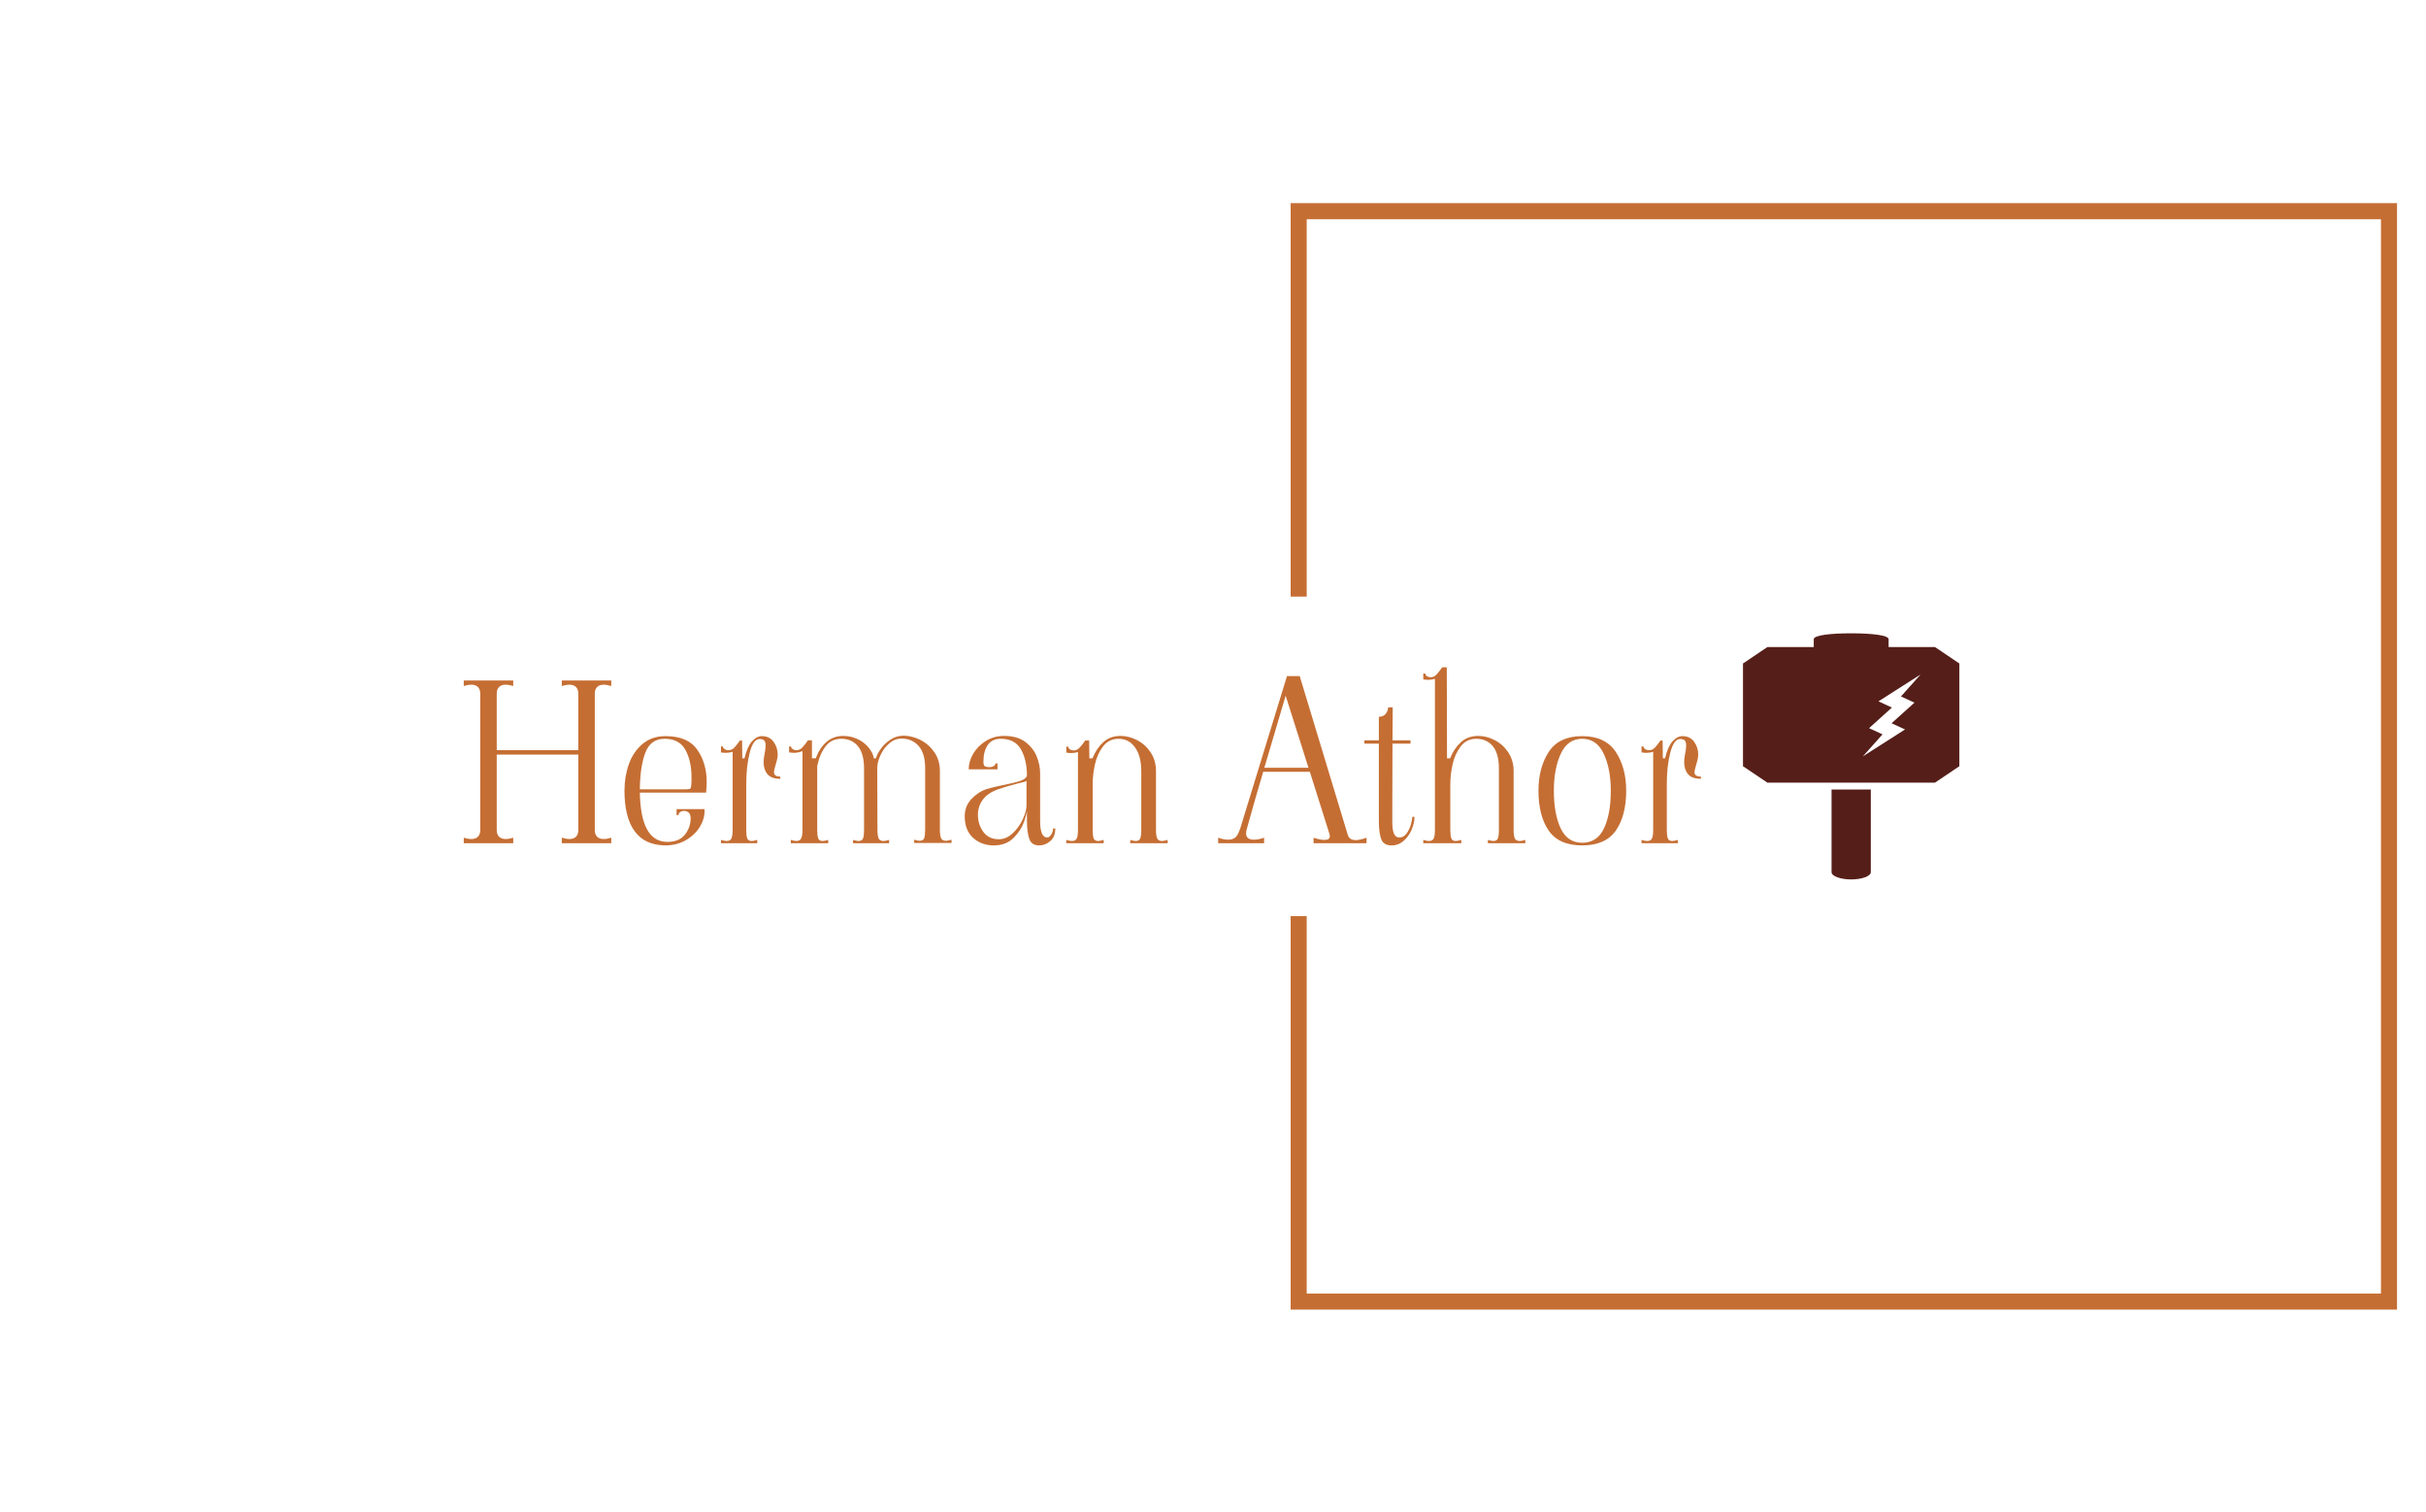 <svg xmlns="http://www.w3.org/2000/svg" version="1.1" xmlns:xlink="http://www.w3.org/1999/xlink" xmlns:svgjs="http://svgjs.dev/svgjs" width="1000" height="623" viewBox="0 0 1000 623"><g transform="matrix(1,0,0,1,-0.606,0.252)"><svg viewBox="0 0 396 247" data-background-color="#d9bca9" preserveAspectRatio="xMidYMid meet" height="623" width="1000" xmlns="http://www.w3.org/2000/svg" xmlns:xlink="http://www.w3.org/1999/xlink"><g id="tight-bounds" transform="matrix(1,0,0,1,0.24,-0.1)"><svg viewBox="0 0 395.52 247.2" height="247.2" width="395.52"><g><svg></svg></g><g><svg viewBox="0 0 395.52 247.2" height="247.2" width="395.52"><g transform="matrix(1,0,0,1,75.544,103.491)"><svg viewBox="0 0 244.431 40.218" height="40.218" width="244.431"><g><svg viewBox="0 0 244.431 40.218" height="40.218" width="244.431"><g><svg viewBox="0 0 295.482 48.618" height="40.218" width="244.431"><g transform="matrix(1,0,0,1,0,6.719)"><svg viewBox="0 0 244.431 35.179" height="35.179" width="244.431"><g id="textblocktransform"><svg viewBox="0 0 244.431 35.179" height="35.179" width="244.431" id="textblock"><g><svg viewBox="0 0 244.431 35.179" height="35.179" width="244.431"><g transform="matrix(1,0,0,1,0,0)"><svg width="244.431" viewBox="2 -40 281.37 40.5" height="35.179" data-palette-color="#c56e33"><path d="M35.55-35.75Q34.55-36.05 33.8-36.05L33.8-36.05Q32.85-36.05 32.33-35.52 31.8-35 31.8-34L31.8-34 31.8-3Q31.8-2 32.33-1.48 32.85-0.95 33.8-0.95L33.8-0.95Q34.6-0.95 35.55-1.25L35.55-1.25 35.55 0 24.3 0 24.3-1.25Q25.3-0.95 26.05-0.95L26.05-0.95Q27-0.95 27.53-1.48 28.05-2 28.05-3L28.05-3 28.05-20.15 9.5-20.15 9.5-3Q9.5-2 10.03-1.48 10.55-0.95 11.55-0.95L11.55-0.95Q12.3-0.95 13.25-1.25L13.25-1.25 13.25 0 2 0 2-1.25Q2.95-0.95 3.75-0.95L3.75-0.95Q4.7-0.95 5.23-1.48 5.75-2 5.75-3L5.75-3 5.75-34Q5.75-35 5.23-35.52 4.7-36.05 3.75-36.05L3.75-36.05Q2.95-36.05 2-35.75L2-35.75 2-37 13.25-37 13.25-35.75Q12.3-36.05 11.5-36.05L11.5-36.05Q10.55-36.05 10.03-35.52 9.5-35 9.5-34L9.5-34 9.5-21.15 28.05-21.15 28.05-34Q28.05-35 27.53-35.52 27-36.05 26.05-36.05L26.05-36.05Q25.3-36.05 24.3-35.75L24.3-35.75 24.3-37 35.55-37 35.55-35.75ZM48 0.5Q43.25 0.5 40.9-2.68 38.55-5.85 38.55-11.95L38.55-11.95Q38.55-15.15 39.55-17.98 40.55-20.8 42.67-22.58 44.8-24.35 47.9-24.35L47.9-24.35Q52.95-24.35 55.1-21.28 57.25-18.2 57.25-13.9L57.25-13.9Q57.25-13.15 57.15-11.95L57.15-11.95 57.1-11.5 42.05-11.5Q42.25-0.3 48.3-0.3L48.3-0.3Q51-0.3 52.3-1.95 53.6-3.6 53.6-5.7L53.6-5.7Q53.6-6.55 53.17-6.95 52.75-7.35 52.1-7.35L52.1-7.35Q51.6-7.35 51.22-7.08 50.85-6.8 50.85-6.4L50.85-6.4 50.4-6.4 50.4-7.75 56.75-7.75Q56.9-5.85 55.82-3.95 54.75-2.05 52.7-0.8 50.65 0.45 48 0.5L48 0.5ZM52.45-12.25Q53.35-12.25 53.52-12.43 53.7-12.6 53.75-13.3L53.75-13.3Q53.8-13.85 53.8-14.95L53.8-14.95Q53.8-18.75 52.4-21.25 51-23.75 47.7-23.75L47.7-23.75Q44.5-23.75 43.3-20.6 42.1-17.45 42.05-12.25L42.05-12.25 52.45-12.25ZM73.4-20.15Q73.4-19.55 73.2-18.8 73-18.05 72.95-17.9L72.95-17.9Q72.55-16.6 72.55-16.15L72.55-16.15Q72.55-15.15 74-15.15L74-15.15 74-14.65Q71.95-14.65 71.07-15.7 70.2-16.75 70.2-18.4L70.2-18.4Q70.2-19.2 70.35-19.95L70.35-19.95Q70.65-21.4 70.65-22.2L70.65-22.2Q70.65-23.05 70.32-23.38 70-23.7 69.3-23.7L69.3-23.7Q67.85-23.7 67.05-20.63 66.25-17.55 66.25-13.45L66.25-13.45 66.25-3Q66.25-1.7 66.47-1.1 66.7-0.5 67.5-0.5L67.5-0.5Q67.9-0.5 68.75-0.75L68.75-0.75 68.75 0 60.5 0 60.5-0.75Q61.35-0.5 61.75-0.5L61.75-0.5Q62.65-0.5 62.9-1.13 63.15-1.75 63.15-3L63.15-3 63.15-20.8Q62.4-20.55 61.55-20.55L61.55-20.55Q61.2-20.55 60.5-20.65L60.5-20.65 60.5-22 60.95-22Q60.95-21.65 61.32-21.4 61.7-21.15 62.2-21.15L62.2-21.15Q62.95-21.15 63.5-21.7 64.05-22.25 64.8-23.35L64.8-23.35 65.3-23.35 65.35-19.3 65.85-19.3Q66.45-21.9 67.52-23.13 68.6-24.35 69.8-24.35L69.8-24.35Q71.55-24.35 72.47-23.05 73.4-21.75 73.4-20.15L73.4-20.15ZM110.29-3.05Q110.29-1.8 110.54-1.18 110.79-0.55 111.69-0.55L111.69-0.55Q112.09-0.55 112.94-0.8L112.94-0.8 112.94-0.05 104.44-0.05 104.44-0.8Q105.29-0.55 105.69-0.55L105.69-0.55Q106.49-0.55 106.72-1.15 106.94-1.75 106.94-3.05L106.94-3.05 106.94-17.05Q106.94-20.45 105.44-22.13 103.94-23.8 101.59-23.8L101.59-23.8Q100.04-23.8 98.77-22.7 97.49-21.6 96.77-20 96.04-18.4 96.04-17.05L96.04-17.05 96.09-3Q96.09-1.75 96.34-1.13 96.59-0.5 97.49-0.5L97.49-0.5Q97.89-0.5 98.74-0.75L98.74-0.75 98.74 0 90.54 0 90.54-0.75Q91.39-0.5 91.79-0.5L91.79-0.5Q92.59-0.5 92.82-1.1 93.04-1.7 93.04-3L93.04-3 93.04-17Q93.04-20.4 91.64-22.08 90.24-23.75 87.89-23.75L87.89-23.75Q85.59-23.75 84.27-22 82.94-20.25 82.39-17.55L82.39-17.55 82.39-3Q82.39-1.7 82.62-1.1 82.84-0.5 83.64-0.5L83.64-0.5Q84.04-0.5 84.89-0.75L84.89-0.75 84.89 0 76.39 0 76.39-0.75Q77.24-0.5 77.64-0.5L77.64-0.5Q78.49-0.5 78.77-1.15 79.04-1.8 79.04-3.05L79.04-3.05 79.04-20.95Q78.09-20.55 76.99-20.55L76.99-20.55Q76.69-20.55 75.99-20.65L75.99-20.65 75.99-22 76.44-22Q76.44-21.65 76.82-21.4 77.19-21.15 77.69-21.15L77.69-21.15Q78.39-21.15 78.94-21.7 79.49-22.25 80.29-23.4L80.29-23.4 81.19-23.4 81.19-19.3 82.04-19.3Q84.04-24.4 88.34-24.4L88.34-24.4Q90.34-24.4 92.14-23.38 93.94-22.35 94.89-20.5L94.89-20.5Q95.24-19.8 95.24-19.3L95.24-19.3 95.74-19.3Q96.04-20.35 96.92-21.55 97.79-22.75 99.12-23.6 100.44-24.45 102.04-24.45L102.04-24.45Q103.94-24.45 105.87-23.48 107.79-22.5 109.04-20.68 110.29-18.85 110.29-16.45L110.29-16.45 110.29-3.05ZM122.54 0.5Q119.74 0.5 117.84-1.23 115.94-2.95 115.94-6.15L115.94-6.15Q115.94-8.45 117.49-10.08 119.04-11.7 120.89-12.3L120.89-12.3Q121.84-12.6 123.12-12.88 124.39-13.15 124.84-13.25L124.84-13.25Q127.34-13.75 128.59-14.18 129.84-14.6 130.09-15.35L130.09-15.35Q130.09-18.95 128.72-21.35 127.34-23.75 124.14-23.75L124.14-23.75Q122.14-23.75 121.17-22.33 120.19-20.9 120.19-18.5L120.19-18.5Q120.19-17.85 120.44-17.57 120.69-17.3 121.59-17.3L121.59-17.3Q122.14-17.3 122.54-17.55 122.94-17.8 122.94-18.15L122.94-18.15 123.39-18.15 123.39-16.8 116.84-16.8Q116.84-18.6 117.89-20.38 118.94-22.15 120.79-23.28 122.64-24.4 124.89-24.4L124.89-24.4Q127.89-24.4 129.72-23.03 131.54-21.65 132.31-19.73 133.09-17.8 133.09-15.9L133.09-15.9 133.09-5.05Q133.09-1.3 134.69-1.3L134.69-1.3Q135.19-1.3 135.62-1.98 136.04-2.65 136.04-3.35L136.04-3.35 136.54-3.35Q136.54-1.5 135.42-0.5 134.29 0.5 132.84 0.5L132.84 0.5Q131.14 0.5 130.62-1 130.09-2.5 130.09-5.2L130.09-5.2 130.09-7.5Q130.09-6.8 129.42-4.85 128.74-2.9 127.04-1.2 125.34 0.5 122.54 0.5L122.54 0.5ZM123.69-0.9Q125.39-0.9 126.84-2.25 128.29-3.6 129.14-5.45 129.99-7.3 129.99-8.55L129.99-8.55 129.99-14.25Q129.99-14.1 129.49-13.95 128.99-13.8 128.24-13.65L128.24-13.65Q124.99-12.8 123.49-12.25L123.49-12.25Q121.14-11.4 120.04-9.88 118.94-8.35 118.94-6.45L118.94-6.45Q118.94-4.25 120.17-2.58 121.39-0.9 123.69-0.9L123.69-0.9ZM159.44-3Q159.44-1.75 159.69-1.13 159.94-0.5 160.84-0.5L160.84-0.5Q161.24-0.5 162.09-0.75L162.09-0.75 162.09 0 153.59 0 153.59-0.75Q154.44-0.5 154.84-0.5L154.84-0.5Q155.64-0.5 155.86-1.1 156.09-1.7 156.09-3L156.09-3 156.09-16.4Q156.09-19.85 154.66-21.8 153.24-23.75 150.94-23.75L150.94-23.75Q148.74-23.75 147.41-22.03 146.09-20.3 145.56-17.95 145.04-15.6 145.04-13.45L145.04-13.45 145.04-3Q145.04-1.7 145.26-1.1 145.49-0.5 146.29-0.5L146.29-0.5Q146.69-0.5 147.54-0.75L147.54-0.75 147.54 0 139.04 0 139.04-0.75Q139.89-0.5 140.29-0.5L140.29-0.5Q141.19-0.5 141.44-1.13 141.69-1.75 141.69-3L141.69-3 141.69-20.75Q140.94-20.5 140.09-20.5L140.09-20.5Q139.74-20.5 139.04-20.6L139.04-20.6 139.04-21.95 139.49-21.95Q139.49-21.6 139.86-21.35 140.24-21.1 140.74-21.1L140.74-21.1Q141.44-21.1 141.99-21.65 142.54-22.2 143.34-23.35L143.34-23.35 144.24-23.35 144.29-19.3 144.99-19.3Q145.89-21.55 147.46-22.98 149.04-24.4 151.39-24.4L151.39-24.4Q153.29-24.4 155.16-23.43 157.04-22.45 158.24-20.63 159.44-18.8 159.44-16.4L159.44-16.4 159.44-3ZM203.03-2Q203.38-0.7 204.83-0.7L204.83-0.7Q205.78-0.7 207.33-1.25L207.33-1.25 207.33 0 195.28 0 195.28-1.25Q196.73-0.75 197.78-0.75L197.78-0.75Q198.98-0.75 198.98-1.6L198.98-1.6Q198.98-1.85 198.93-2L198.93-2 194.43-16.25 183.83-16.25Q182.03-10.25 180.38-4.25L180.38-4.25 180.03-3Q179.93-2.7 179.93-2.25L179.93-2.25Q179.93-0.8 181.73-0.8L181.73-0.8Q182.73-0.8 184.03-1.25L184.03-1.25 184.03 0 173.58 0 173.58-1.25Q174.78-0.8 175.88-0.8L175.88-0.8Q177.38-0.8 178.03-2L178.03-2Q178.38-2.7 178.63-3.45L178.63-3.45 189.23-38 192.13-38 203.03-2ZM188.93-33.55L184.08-17.15 194.13-17.15 188.93-33.55ZM213.03 0.5Q211.18 0.5 210.66-0.93 210.13-2.35 210.13-5.1L210.13-5.1 210.13-7.5 210.13-22.65 206.83-22.65 206.83-23.4 210.13-23.4 210.13-28.75Q211.18-28.75 211.71-29.45 212.23-30.15 212.23-30.9L212.23-30.9 213.28-30.9 213.23-23.4 217.33-23.4 217.33-22.65 213.23-22.65 213.18-5.05Q213.18-3.05 213.56-2.18 213.93-1.3 214.78-1.3L214.78-1.3Q215.78-1.3 216.43-2.2 217.08-3.1 217.41-4.23 217.73-5.35 217.73-6L217.73-6 218.23-6Q218.23-4.6 217.58-3.08 216.93-1.55 215.76-0.53 214.58 0.5 213.03 0.5L213.03 0.5ZM240.78-3Q240.78-1.75 241.03-1.13 241.28-0.5 242.18-0.5L242.18-0.5Q242.58-0.5 243.43-0.75L243.43-0.75 243.43 0 234.93 0 234.93-0.75Q235.78-0.5 236.18-0.5L236.18-0.5Q236.98-0.5 237.2-1.1 237.43-1.7 237.43-3L237.43-3 237.43-17Q237.43-20.4 236.03-22.08 234.63-23.75 232.28-23.75L232.28-23.75Q230.08-23.75 228.75-22.03 227.43-20.3 226.9-17.95 226.38-15.6 226.38-13.45L226.38-13.45 226.38-3Q226.38-1.7 226.6-1.1 226.83-0.5 227.63-0.5L227.63-0.5Q228.03-0.5 228.88-0.75L228.88-0.75 228.88 0 220.23 0 220.23-0.75Q221.08-0.5 221.48-0.5L221.48-0.5Q222.38-0.5 222.63-1.13 222.88-1.75 222.88-3L222.88-3 222.88-37.4Q222.13-37.15 221.28-37.15L221.28-37.15Q220.93-37.15 220.23-37.25L220.23-37.25 220.23-38.6 220.68-38.6Q220.68-38.25 221.05-38 221.43-37.75 221.93-37.75L221.93-37.75Q222.63-37.75 223.18-38.3 223.73-38.85 224.53-40L224.53-40 225.58-40 225.63-19.3 226.33-19.3Q227.23-21.55 228.8-22.98 230.38-24.4 232.73-24.4L232.73-24.4Q234.63-24.4 236.5-23.43 238.38-22.45 239.58-20.63 240.78-18.8 240.78-16.4L240.78-16.4 240.78-3ZM256.38 0.5Q251.08 0.5 248.75-2.88 246.43-6.25 246.43-11.95L246.43-11.95Q246.43-17.2 248.78-20.78 251.13-24.35 256.38-24.35L256.38-24.35Q261.63-24.35 264-20.78 266.38-17.2 266.38-11.95L266.38-11.95Q266.38-6.25 264.03-2.88 261.68 0.5 256.38 0.5L256.38 0.5ZM256.38-0.1Q259.78-0.1 261.33-3.38 262.88-6.65 262.88-11.95L262.88-11.95Q262.88-16.9 261.28-20.33 259.68-23.75 256.38-23.75L256.38-23.75Q253.08-23.75 251.5-20.33 249.93-16.9 249.93-11.95L249.93-11.95Q249.93-6.65 251.48-3.38 253.03-0.1 256.38-0.1L256.38-0.1ZM282.77-20.15Q282.77-19.55 282.57-18.8 282.37-18.05 282.32-17.9L282.32-17.9Q281.92-16.6 281.92-16.15L281.92-16.15Q281.92-15.15 283.37-15.15L283.37-15.15 283.37-14.65Q281.32-14.65 280.45-15.7 279.57-16.75 279.57-18.4L279.57-18.4Q279.57-19.2 279.72-19.95L279.72-19.95Q280.02-21.4 280.02-22.2L280.02-22.2Q280.02-23.05 279.7-23.38 279.37-23.7 278.67-23.7L278.67-23.7Q277.22-23.7 276.42-20.63 275.62-17.55 275.62-13.45L275.62-13.45 275.62-3Q275.62-1.7 275.85-1.1 276.07-0.5 276.87-0.5L276.87-0.5Q277.27-0.5 278.12-0.75L278.12-0.75 278.12 0 269.87 0 269.87-0.75Q270.72-0.5 271.12-0.5L271.12-0.5Q272.02-0.5 272.27-1.13 272.52-1.75 272.52-3L272.52-3 272.52-20.8Q271.77-20.55 270.92-20.55L270.92-20.55Q270.57-20.55 269.87-20.65L269.87-20.65 269.87-22 270.32-22Q270.32-21.65 270.7-21.4 271.07-21.15 271.57-21.15L271.57-21.15Q272.32-21.15 272.87-21.7 273.42-22.25 274.17-23.35L274.17-23.35 274.67-23.35 274.72-19.3 275.22-19.3Q275.82-21.9 276.9-23.13 277.97-24.35 279.17-24.35L279.17-24.35Q280.92-24.35 281.85-23.05 282.77-21.75 282.77-20.15L282.77-20.15Z" opacity="1" transform="matrix(1,0,0,1,0,0)" fill="#c56e33" class="wordmark-text-0" data-fill-palette-color="primary" id="text-0"></path></svg></g></svg></g></svg></g></svg></g><g transform="matrix(1,0,0,1,252.736,0)"><svg viewBox="0 0 42.746 48.618" height="48.618" width="42.746"><g><svg version="1.1" xmlns="http://www.w3.org/2000/svg" xmlns:xlink="http://www.w3.org/1999/xlink" x="0" y="0" viewBox="6.039 0 87.922 100" enable-background="new 6.039 0 87.922 100" xml:space="preserve" width="42.746" height="48.618" class="icon-icon-0" data-fill-palette-color="accent" id="icon-0"><path d="M42.023 97.029c0 1.643 3.571 2.971 7.977 2.971 4.406 0 7.977-1.328 7.977-2.971V63.468H42.023V97.029z" fill="#551e19" data-fill-palette-color="accent"></path><path d="M84.045 5.583H65.213V2.412C65.213 0.773 58.403 0 50.001 0c-8.402 0-15.214 0.772-15.214 2.411v3.173H15.956l-9.917 6.678v41.743l9.917 6.68h68.089l9.916-6.68V12.263L84.045 5.583zM75.705 28.169l-9.295 8.382 5.476 2.516L54.744 50.001l7.994-8.942-5.476-2.516 9.295-8.382-5.474-2.513 17.14-10.935-7.993 8.94L75.705 28.169z" fill="#551e19" data-fill-palette-color="accent"></path></svg></g></svg></g></svg></g></svg></g></svg></g><path d="M210.69 97.491L210.69 33.195 391.499 33.195 391.499 214.005 210.69 214.005 210.69 149.709 213.314 149.709 213.314 211.38 388.875 211.38 388.875 35.82 213.314 35.82 213.314 97.491Z" fill="#c56e33" stroke="transparent" data-fill-palette-color="primary"></path></svg></g><defs></defs></svg><rect width="395.52" height="247.2" fill="none" stroke="none" visibility="hidden"></rect></g></svg></g></svg>